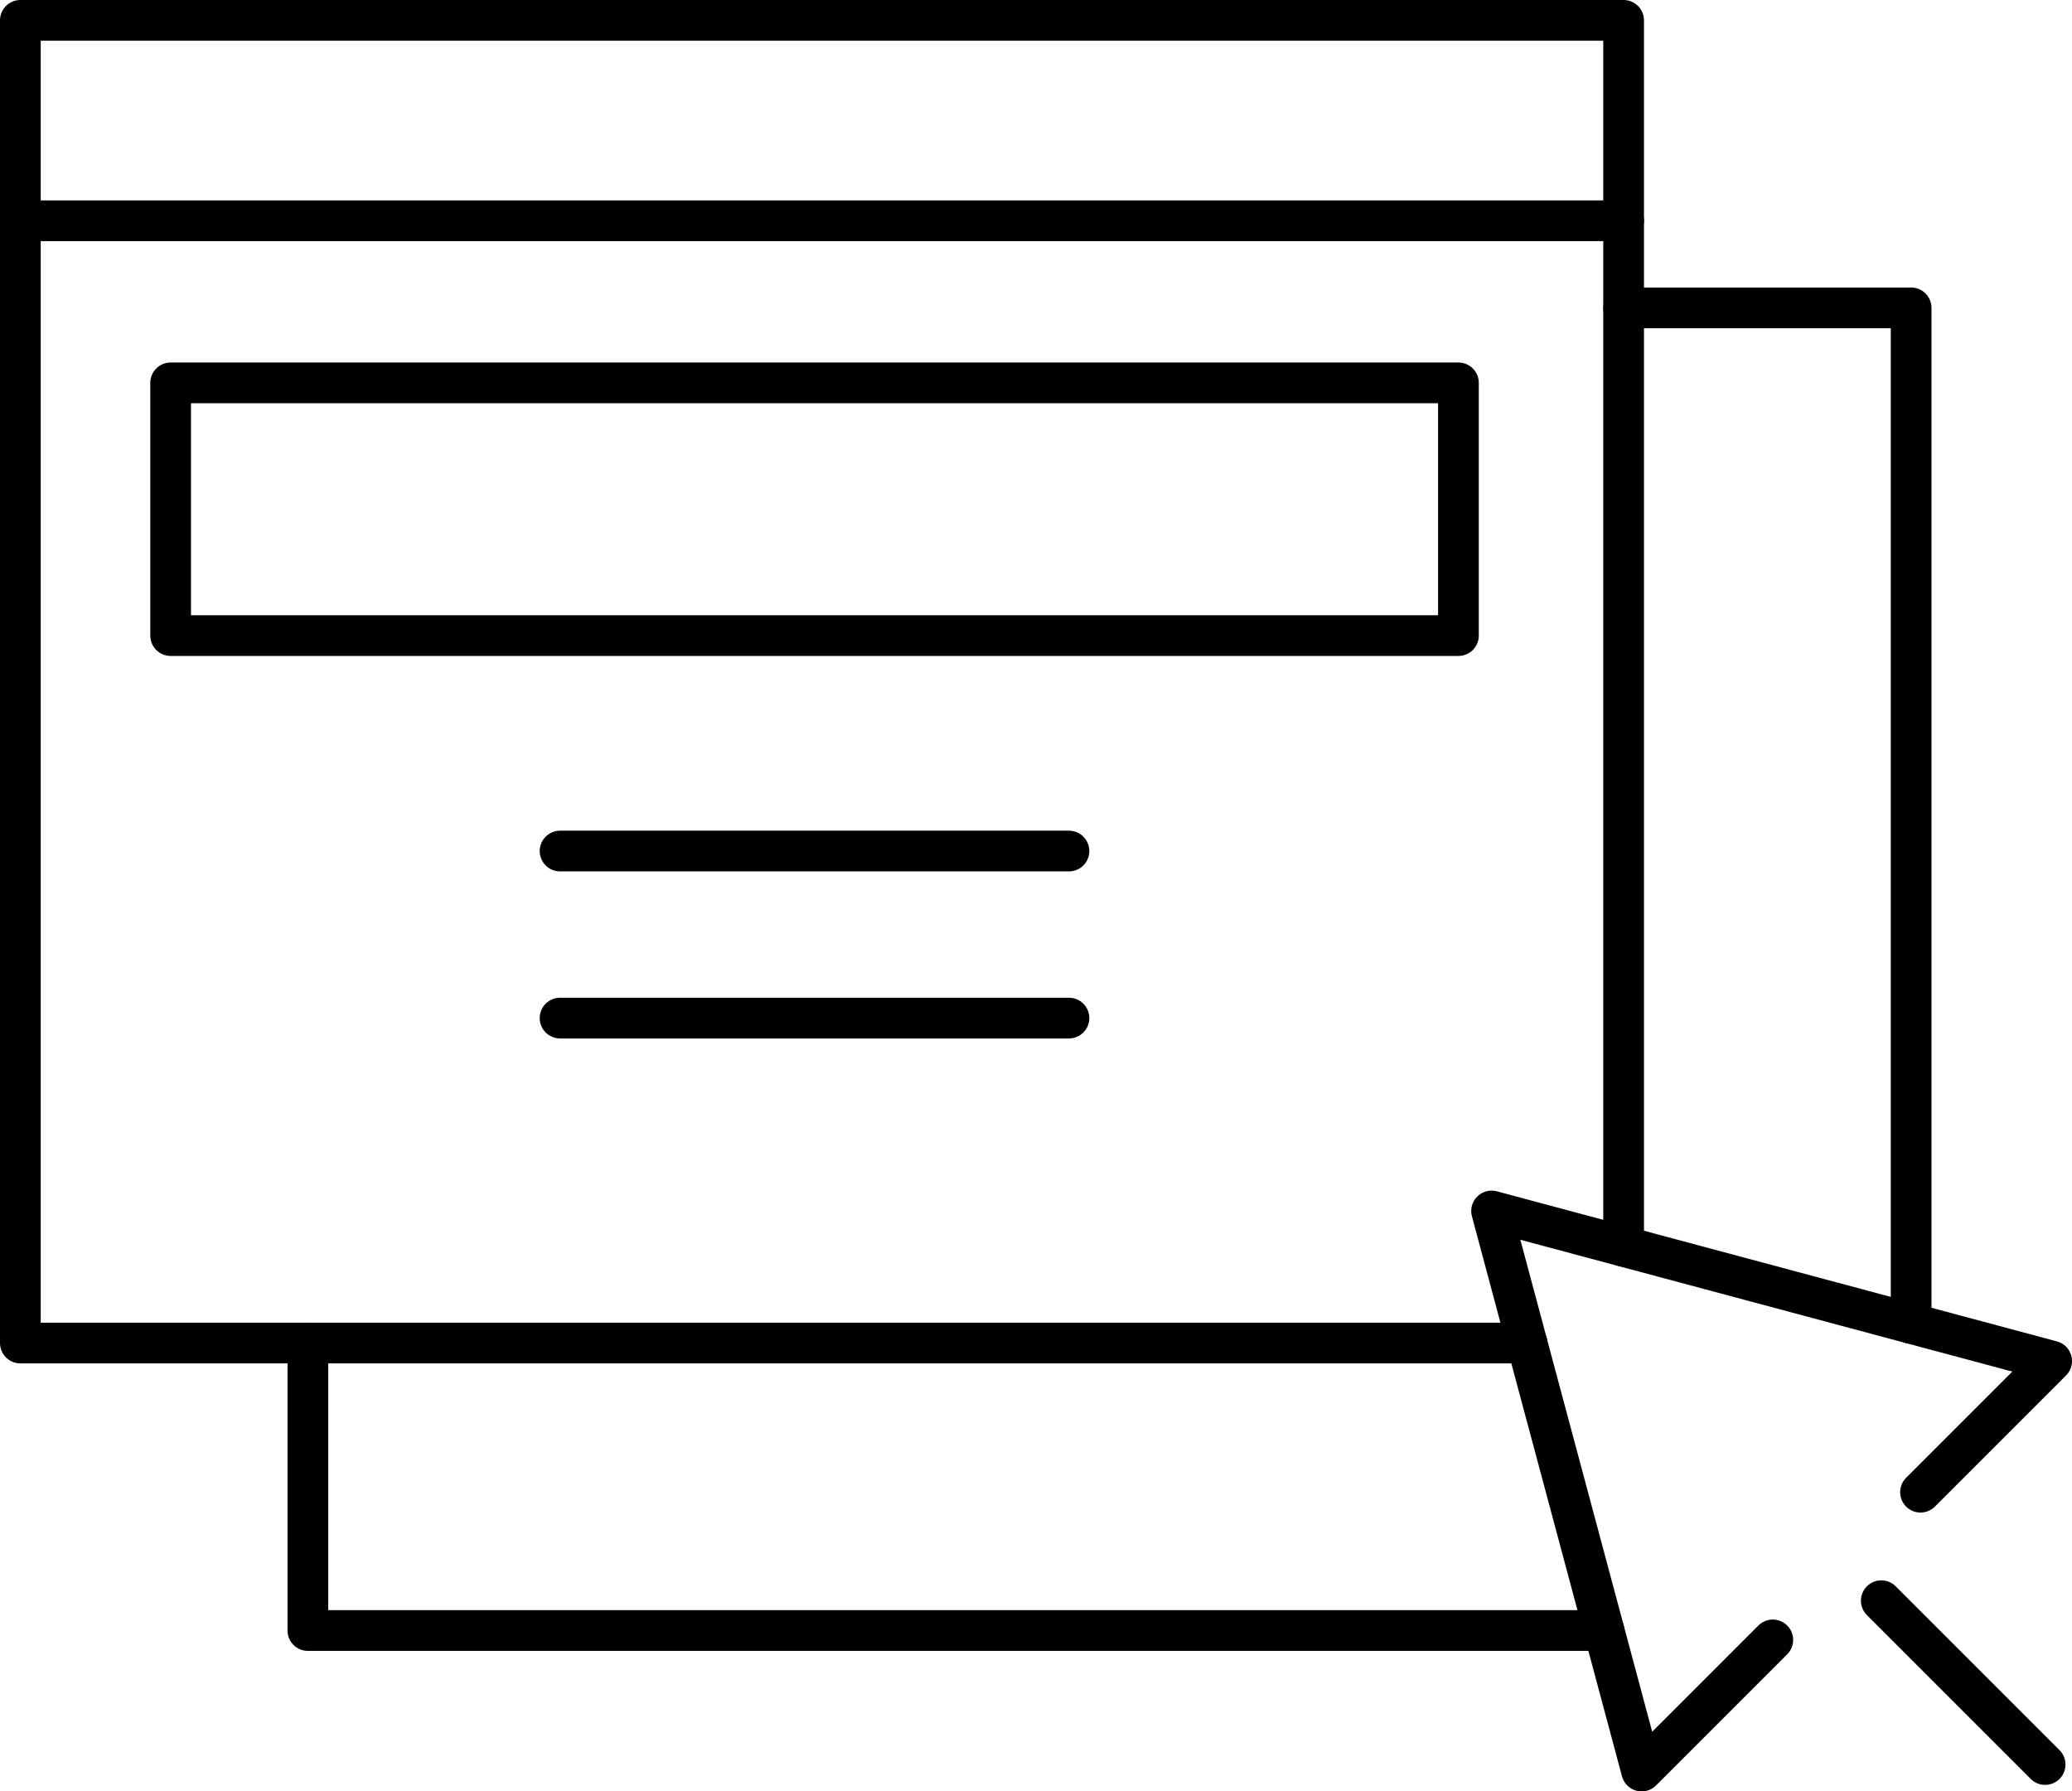 <?xml version="1.0" encoding="iso-8859-1"?>
<!-- Generator: Adobe Illustrator 23.0.2, SVG Export Plug-In . SVG Version: 6.00 Build 0)  -->
<svg version="1.1" id="&#x5716;&#x5C64;_1" xmlns="http://www.w3.org/2000/svg" xmlns:xlink="http://www.w3.org/1999/xlink" x="0px"
	 y="0px" viewBox="0 0 50.891 44" style="enable-background:new 0 0 50.891 44;" xml:space="preserve">
<g>
	<polyline style="fill:none;stroke:#000000;stroke-linecap:round;stroke-linejoin:round;stroke-miterlimit:10;" points="
		37.504,32.987 0.5,32.987 0.5,0.5 39.878,0.5 39.878,30.612 	"/>
	
		<line style="fill:none;stroke:#000000;stroke-linecap:round;stroke-linejoin:round;stroke-miterlimit:10;" x1="0.5" y1="5.422" x2="39.878" y2="5.422"/>
	
		<rect x="4.191" y="9.404" style="fill:none;stroke:#000000;stroke-linecap:round;stroke-linejoin:round;stroke-miterlimit:10;" width="31.63" height="6.207"/>
	
		<line style="fill:none;stroke:#000000;stroke-linecap:round;stroke-linejoin:round;stroke-miterlimit:10;" x1="13.756" y1="20.903" x2="26.255" y2="20.903"/>
	
		<line style="fill:none;stroke:#000000;stroke-linecap:round;stroke-linejoin:round;stroke-miterlimit:10;" x1="13.756" y1="25.006" x2="26.255" y2="25.006"/>
	<polyline style="fill:none;stroke:#000000;stroke-linecap:round;stroke-linejoin:round;stroke-miterlimit:10;" points="
		39.396,40.049 7.562,40.049 7.562,32.987 	"/>
	<polyline style="fill:none;stroke:#000000;stroke-linecap:round;stroke-linejoin:round;stroke-miterlimit:10;" points="
		39.878,7.562 46.94,7.562 46.94,32.505 	"/>
	<polyline style="fill:none;stroke:#000000;stroke-linecap:round;stroke-linejoin:round;stroke-miterlimit:10;" points="
		47.17,36.651 50.391,33.43 36.635,29.744 40.321,43.5 43.542,40.279 	"/>
	<g>
		
			<line style="fill:none;stroke:#000000;stroke-linecap:round;stroke-linejoin:round;stroke-miterlimit:10;" x1="46.207" y1="39.316" x2="50.231" y2="43.34"/>
	</g>
</g>
</svg>
